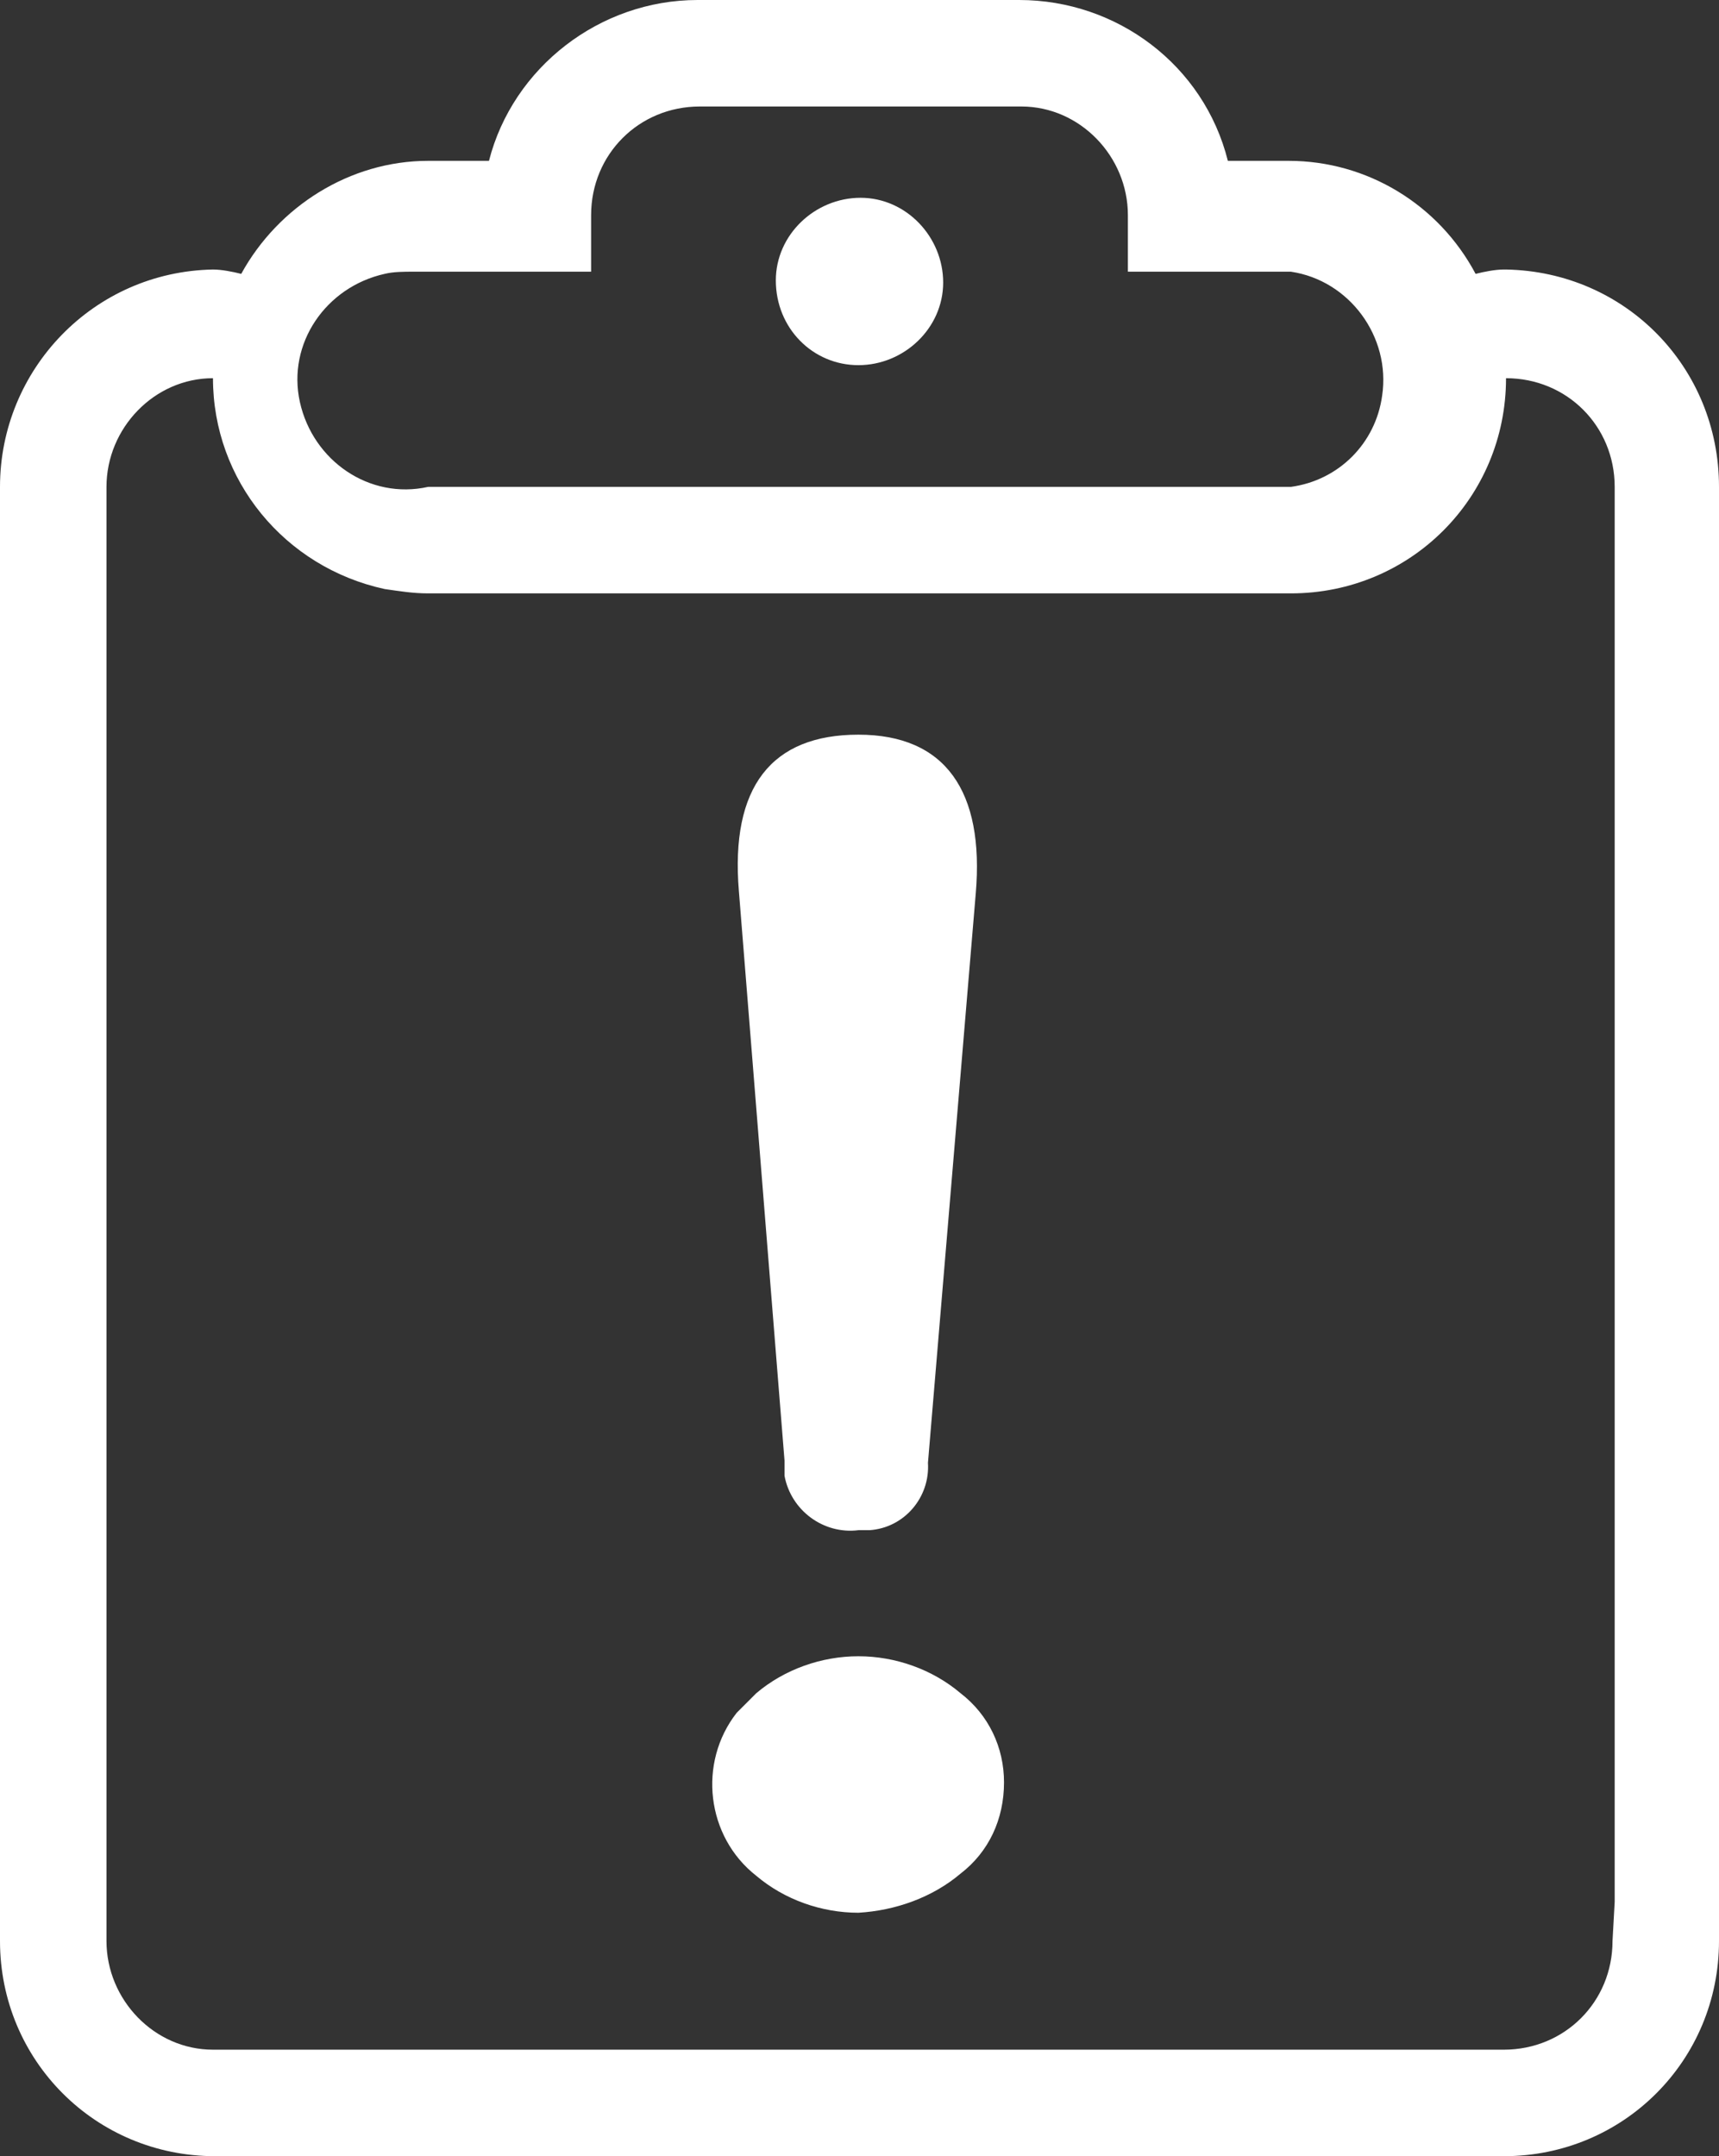 <svg xmlns="http://www.w3.org/2000/svg" id="圖層_1" viewBox="0 0 79.1 99.2">
    <rect x="0" y="0" width="79.1" height="99.2" fill="#333333" stroke="none"/>
    <style>
        .st0{fill:#ffffff}
    </style>
    <path d="M46.2 82c0 1.7-.7 3.2-2 4.2-1.3 1.1-3 1.7-4.7 1.8-1.7 0-3.4-.6-4.7-1.7-2.3-1.8-2.7-5.2-.9-7.5l.9-.9c1.3-1.1 3-1.7 4.7-1.7 1.7 0 3.4.6 4.7 1.7 1.3 1 2 2.5 2 4.1zm-1.3-40.9l-2.2 26.2c.1 1.6-1.1 3-2.7 3.1h-.5c-1.6.2-3.1-.9-3.4-2.5v-.7L34 41c-.4-4.8 1.5-7.2 5.5-7.2s5.8 2.6 5.4 7.3zM39.5 16.8c2.1 0 3.9-1.7 3.9-3.8 0-2.1-1.7-3.9-3.8-3.9s-3.9 1.7-3.9 3.8c0 2.2 1.7 3.9 3.8 3.9z" class="st0"/>
    <path d="M79.1 49.2V22.4c0-5.5-4.3-9.9-9.8-10h-.1c-.4 0-.9.1-1.3.2-1.7-3.2-5-5.2-8.6-5.2h-2.8C55.4 3 51.4 0 46.9 0H32.1c-4.5 0-8.5 3.1-9.6 7.4h-2.8c-3.6 0-6.9 2.1-8.6 5.2-.4-.1-.9-.2-1.3-.2-5.5.1-9.8 4.6-9.8 10v66.9c0 5.5 4.4 9.9 9.9 9.9h59.3c5.5 0 9.9-4.4 9.9-9.9V49.2zM19.7 12.5h7.5V9.9c0-2.8 2.2-5 5-5H47c2.7 0 4.9 2.3 4.9 5v2.6h7.5c2.7.4 4.6 3 4.2 5.7-.3 2.2-2 3.9-4.2 4.2H19.7c-2.7.6-5.3-1.2-5.9-3.9s1.2-5.3 3.9-5.9c.4-.1.9-.1 1.3-.1h.7zm54.5 76.8c0 2.8-2.2 5-5 5H9.8c-2.7 0-4.9-2.3-4.9-5V22.4c0-2.7 2.2-5 4.9-5 0 4.7 3.3 8.7 7.9 9.7.7.1 1.3.2 2 .2h39.7c5.5 0 9.9-4.4 9.9-9.9 2.8 0 5 2.2 5 5v65.1l-.1 1.8z" class="st0"/>
</svg>
